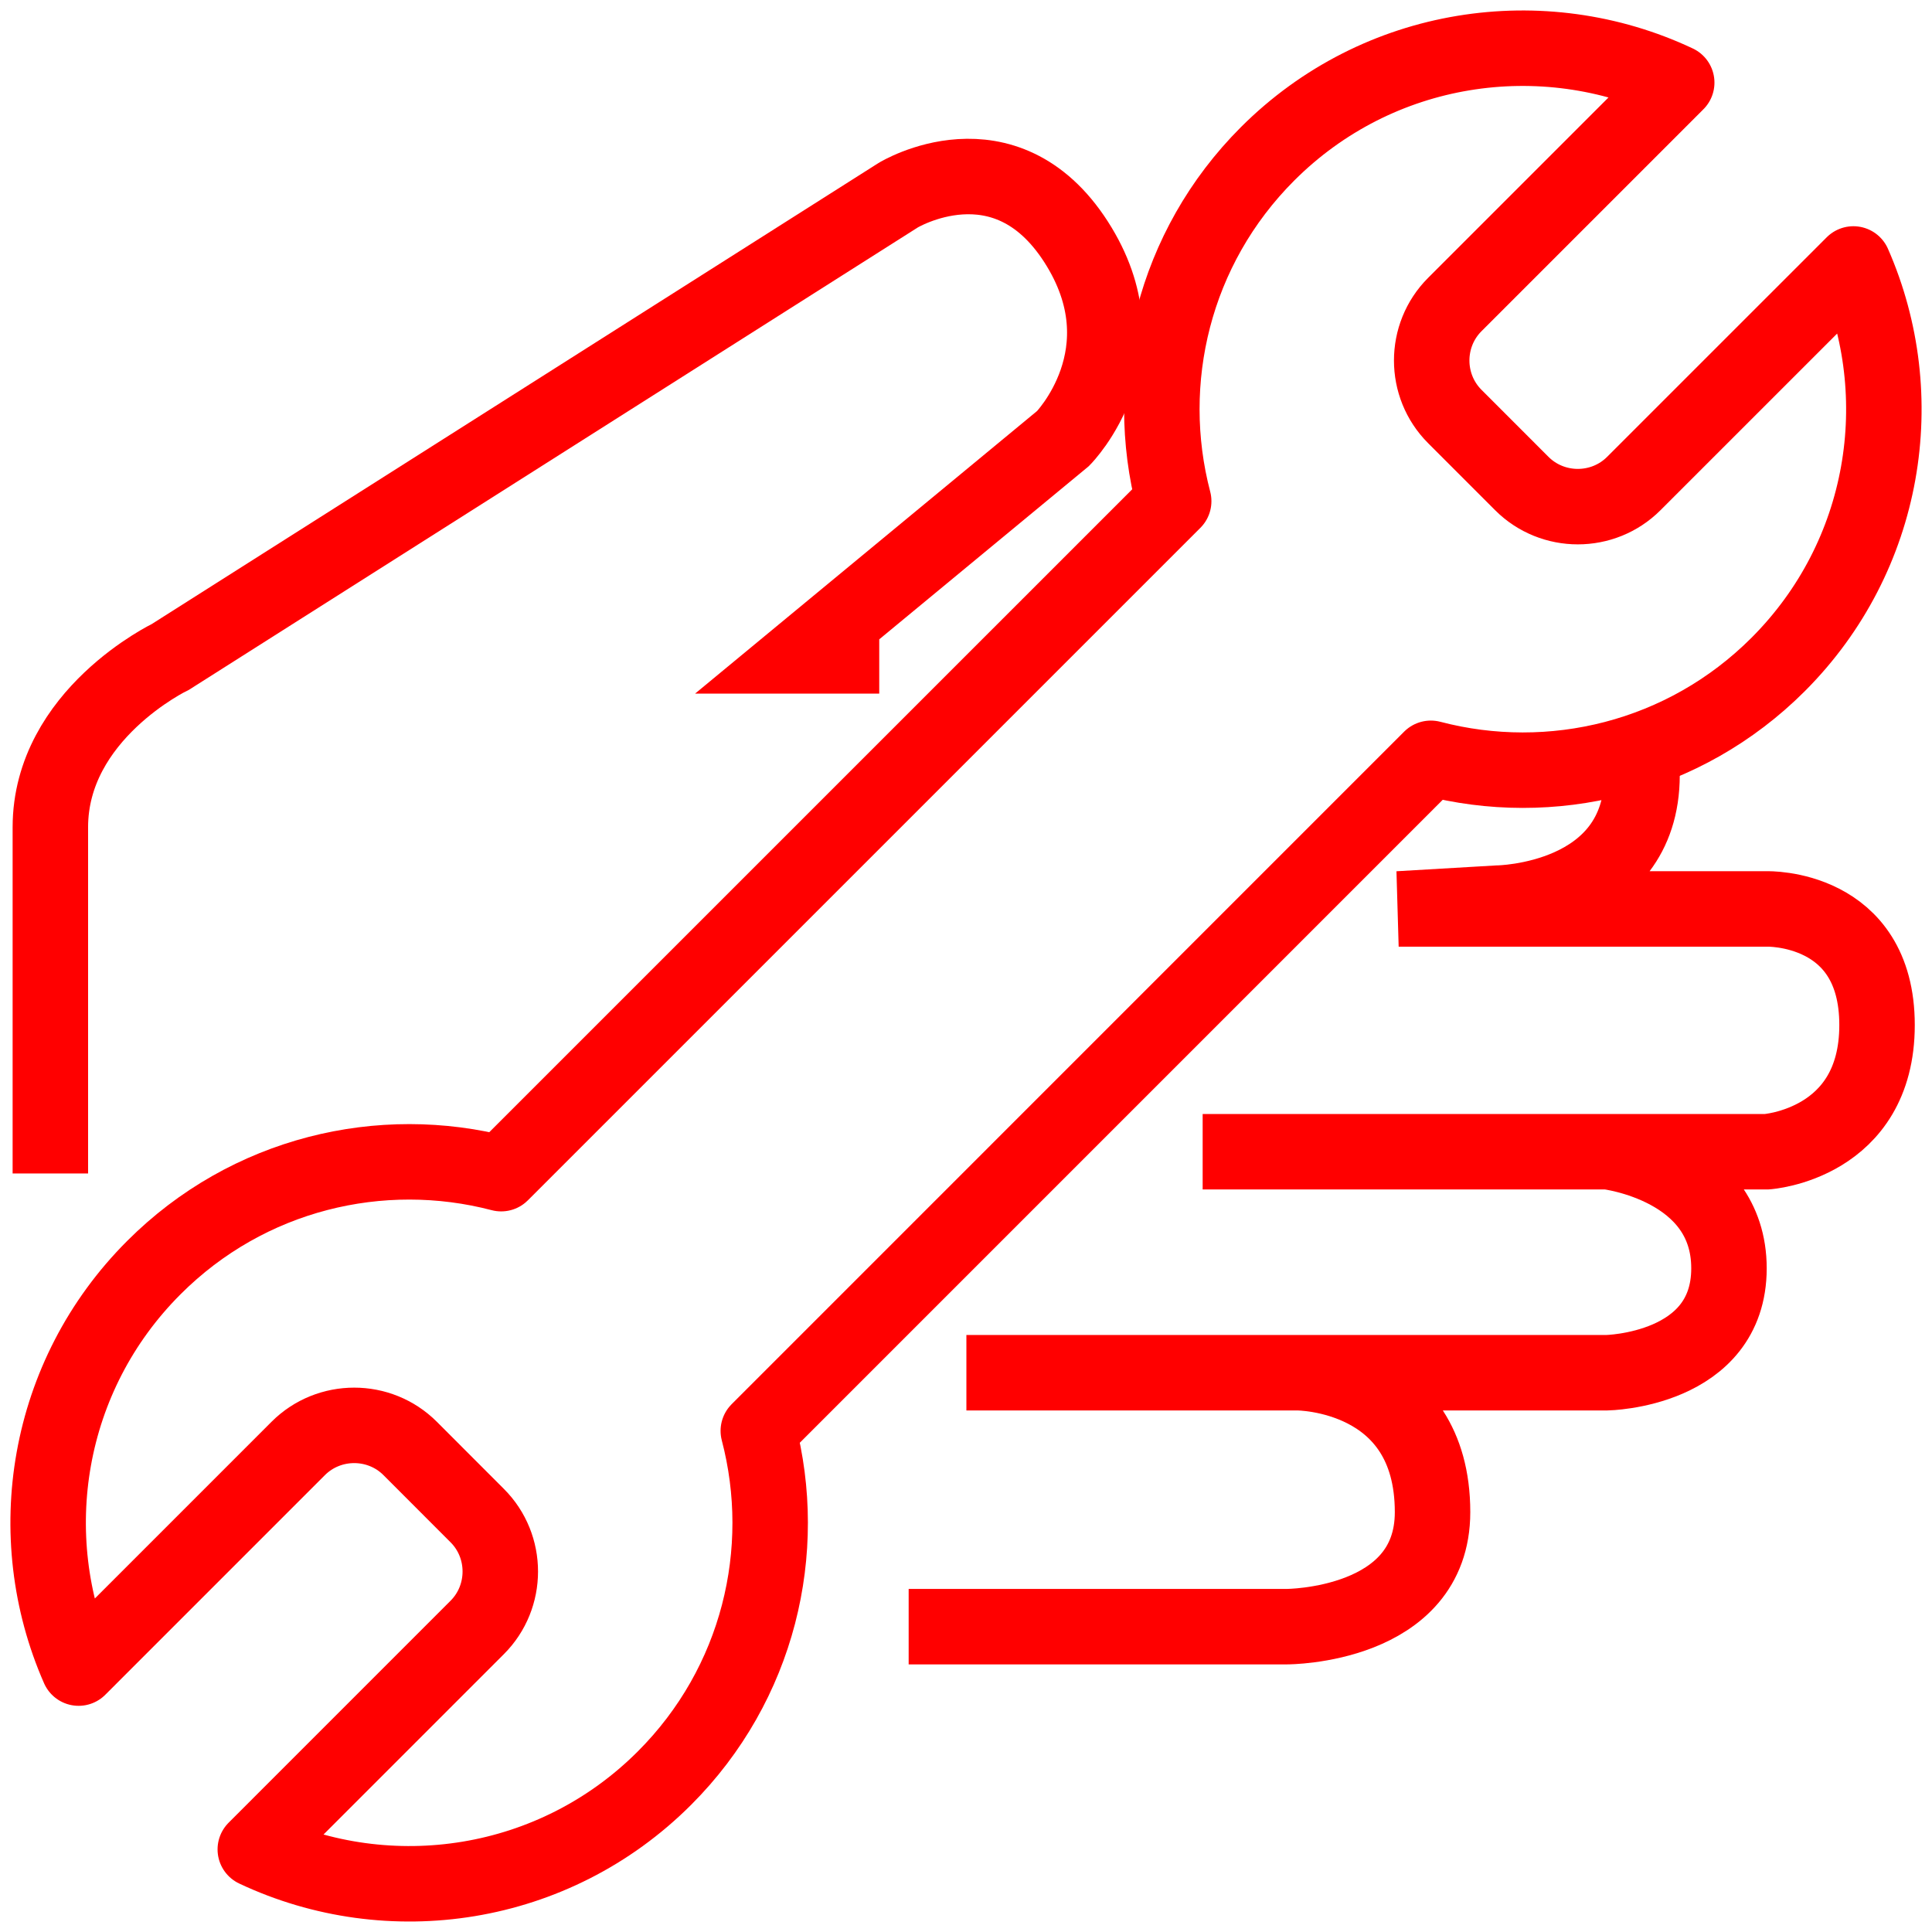 <?xml version="1.0" encoding="utf-8"?>
<!-- Generator: Adobe Illustrator 16.0.0, SVG Export Plug-In . SVG Version: 6.00 Build 0)  -->
<!DOCTYPE svg PUBLIC "-//W3C//DTD SVG 1.1//EN" "http://www.w3.org/Graphics/SVG/1.1/DTD/svg11.dtd">
<svg version="1.1" id="Calque_1" xmlns="http://www.w3.org/2000/svg" xmlns:xlink="http://www.w3.org/1999/xlink" x="0px" y="0px"
	 width="128px" height="128px" viewBox="0 0 128 128" enable-background="new 0 0 128 128" xml:space="preserve">
<g id="Calque_1_2_" display="none">
	<g id="Calque_1_1_" display="inline">
		<g id="Calque_2">
		</g>
		<g>
			<path fill="none" stroke="#FF0000" stroke-width="5" stroke-linecap="round" stroke-linejoin="round" stroke-miterlimit="10" d="
				M25.871,81.3c7.763,0,14.633,3.749,18.957,9.521C45.495,78.328,55.805,68.4,68.46,68.4c7.649,0,14.435,3.638,18.767,9.266
				c1.754-11.357,11.543-20.062,23.392-20.062c5.444,0,10.448,1.856,14.45,4.945C115.395,39.843,92.876,23.92,66.634,23.92
				c-35.066,0-63.493,28.427-63.493,63.492c0,3.066,0.23,6.08,0.65,9.029C7.226,87.584,15.805,81.3,25.871,81.3z"/>
		</g>
		<path fill="none" stroke="#FF0000" stroke-width="5" stroke-linecap="round" stroke-linejoin="round" stroke-miterlimit="10" d="
			M84.359,26.44c-0.113-0.824-0.172-1.666-0.172-2.521c0-10.118,8.201-18.319,18.317-18.319c10.117,0,18.317,8.201,18.317,18.319
			c0,7.563-4.582,14.056-11.123,16.852"/>
		
			<line fill="none" stroke="#FF0000" stroke-width="5" stroke-linecap="round" stroke-linejoin="round" stroke-miterlimit="10" x1="61.331" y1="69.498" x2="78.684" y2="126.247"/>
	</g>
	<g id="Calque_2_1_" display="inline">
		<g>
			<path fill="#FF0000" d="M114.307,61.503c0.33-0.635,0.494-1.318,0.494-1.998c0-1.504-0.797-2.974-2.211-3.765
				c-0.646-0.365-1.387-0.55-2.088-0.544c-1.438-0.005-2.845,0.729-3.652,2.032c-3.25-1.229-6.678-1.818-10.141-1.813
				c-7.82,0-15.822,2.98-22.805,8.293l1.724,3.866c0.421-0.079,0.843-0.118,1.251-0.118c0.988,0,1.896,0.219,2.729,0.685
				c1.273,0.719,2.178,1.902,2.703,3.502l0.623,1.938l1.978-0.493c0.565-0.146,1.134-0.214,1.678-0.214
				c0.978,0,1.874,0.219,2.704,0.686c1.27,0.707,2.18,1.891,2.705,3.502l0.617,1.93l1.975-0.487
				c0.416-0.106,0.844-0.162,1.279-0.162c0.539,0,1.109,0.095,1.729,0.298L83.3,104.656c-4.967-0.971-10.504-1.655-16.385-1.661
				c-3.939,0.006-7.721,0.31-11.29,0.797L47.92,50.488c1.431,0.185,2.486,0.673,3.653,1.588l1.684,1.363l1.375-1.684
				c1.745-2.149,3.934-3.501,6.414-3.844c0.421-0.062,0.831-0.089,1.257-0.089c2.06,0,4.095,0.702,5.982,2.026l1.66,1.161
				l1.279-1.571c1.752-2.149,3.922-3.49,6.432-3.844c0.402-0.063,0.818-0.09,1.24-0.09c2.451,0,4.896,0.999,7.047,2.868l3.311-2.727
				C79.455,28.582,63.469,17.494,46.13,17.427c0-0.022,0-0.039,0-0.063c0-0.229-0.017-0.472-0.056-0.724
				c-0.382-2.687-2.671-4.64-5.32-4.64c-0.258,0-0.516,0.017-0.774,0.056c-2.671,0.376-4.624,2.66-4.624,5.319
				c0,0.258,0.017,0.522,0.056,0.774c0.022,0.219,0.067,0.427,0.124,0.634C19.095,23.218,6.728,37.661,1.605,56.116l3.709,2.048
				c1.661-1.829,3.681-2.985,5.97-3.299c0.416-0.062,0.831-0.09,1.246-0.09c2.054,0,4.096,0.702,5.982,2.02l1.667,1.167l1.279-1.582
				c1.739-2.138,3.917-3.484,6.414-3.838c0.41-0.057,0.825-0.084,1.246-0.084c2.06,0,4.096,0.702,5.993,2.02l1.655,1.173
				l1.285-1.577c1.268-1.554,2.94-2.732,5.51-3.316l7.771,53.733c-13.551,2.521-22.967,7.345-23.09,7.401
				c-0.897,0.455-1.363,1.471-1.122,2.444c0.236,0.978,1.111,1.661,2.11,1.661h75.366c1.004,0,1.879-0.686,2.114-1.661
				c0.235-0.979-0.226-1.989-1.123-2.444c-0.104-0.045-7.183-3.664-17.854-6.273l13.436-24.459c0.195,0.342,0.337,0.713,0.466,1.16
				l0.521,2.115l2.109-0.526c0.584-0.146,1.155-0.214,1.707-0.214c0.975,0,1.866,0.226,2.688,0.68
				c1.273,0.719,2.182,1.896,2.703,3.502l0.623,1.919l1.965-0.478c0.578-0.142,1.145-0.207,1.693-0.207
				c0.978,0,1.881,0.219,2.717,0.679c1.459,0.825,2.457,2.301,2.896,4.292l4.287-0.174c0.247-1.936,0.364-3.85,0.364-5.734
				C125.916,77.482,121.949,67.637,114.307,61.503z M40.597,16.36c0.067-0.011,0.112-0.011,0.157-0.011l0,0
				c0.488,0,0.948,0.381,1.016,0.897c0.006,0.034,0.006,0.073,0.006,0.118c0.005,0.224-0.107,0.499-0.387,0.763l-0.5,0.455
				l-0.606-0.326c-0.371-0.219-0.528-0.438-0.567-0.718c-0.011-0.073-0.017-0.118-0.017-0.163
				C39.7,16.888,40.081,16.428,40.597,16.36z M35.985,49.916c-2.11-1.145-4.444-1.807-6.868-1.807c-0.612,0-1.234,0.04-1.863,0.124
				c-3.053,0.432-5.746,1.891-7.878,3.984c-2.11-1.139-4.433-1.795-6.846-1.79c-0.606,0-1.234,0.04-1.857,0.129
				c-0.999,0.134-1.964,0.387-2.879,0.729c6.015-15.403,17.575-26.406,31.85-28.971l1.386-0.252l2.003-0.163
				c0.993-0.084,1.986-0.123,2.974-0.123c13.254-0.011,26.031,7.334,35.228,19.583c-0.764-0.135-1.549-0.202-2.34-0.202
				c-0.61,0-1.229,0.04-1.855,0.129c-3.061,0.426-5.758,1.891-7.896,3.984c-2.1-1.139-4.428-1.801-6.84-1.801
				c-0.617,0-1.246,0.045-1.874,0.135c-3.019,0.416-5.688,1.863-7.816,3.922c-1.739-0.977-3.731-1.498-5.92-1.481
				c-0.825,0-1.689,0.062-2.592,0.19C40.709,46.695,37.994,48.047,35.985,49.916z M93.141,111.65H40.687
				c3.209-1.026,7.037-2.055,11.268-2.856l0.028,0.213l4.304-0.622l-0.045-0.285c3.389-0.467,6.969-0.759,10.673-0.759
				c10.089,0,19.304,2.109,25.976,4.229C92.973,111.596,93.057,111.622,93.141,111.65z M120.467,85.99
				c-1.504-0.842-3.164-1.229-4.803-1.229c-0.012,0-0.018,0-0.021,0c-0.293,0-0.572,0.013-0.865,0.033
				c-0.887-1.729-2.221-3.228-3.993-4.214c-1.503-0.85-3.171-1.24-4.813-1.24c-0.273,0-0.545,0.014-0.813,0.033
				c-0.836-1.607-2.233-2.962-4.057-3.943c-1.752-0.977-3.535-1.447-5.23-1.441c-0.145,0-0.291,0.006-0.443,0.012
				c-0.886-1.738-2.227-3.243-4.006-4.242c-1.521-0.842-3.182-1.24-4.831-1.234c-0.286,0-0.571,0.014-0.858,0.033
				c-0.893-1.728-2.229-3.215-3.994-4.208c-0.17-0.096-0.344-0.18-0.512-0.264c5.051-2.834,10.395-4.326,15.486-4.32
				c3.822,0,7.508,0.824,10.908,2.547l0.797,0.41l1.1,0.695c7.375,4.681,11.621,13.248,12.01,23.259
				C121.197,86.428,120.844,86.197,120.467,85.99z"/>
		</g>
	</g>
	
		<path display="inline" fill="none" stroke="#FF0000" stroke-width="5" stroke-linecap="round" stroke-linejoin="round" stroke-miterlimit="10" d="
		M24.565,90.287c-1.729,1.729-4.646,1.617-6.515-0.25l-2.559-2.561c-1.868-1.867-1.98-4.785-0.251-6.515L30.602,65.6
		c1.73-1.729,4.647-1.618,6.516,0.25l2.559,2.561c1.868,1.867,1.98,4.783,0.25,6.516L24.565,90.287z"/>
	
		<path display="inline" fill="none" stroke="#FF0000" stroke-width="5" stroke-linecap="round" stroke-linejoin="round" stroke-miterlimit="10" d="
		M34.638,100.357c-1.729,1.73-4.646,1.619-6.515-0.25l-2.559-2.558c-1.868-1.868-1.98-4.786-0.251-6.517l22.416-22.415
		c1.73-1.729,4.647-1.618,6.516,0.25l2.559,2.559c1.868,1.869,1.98,4.785,0.25,6.517L34.638,100.357z"/>
	
		<path display="inline" fill="none" stroke="#FF0000" stroke-width="5" stroke-linecap="round" stroke-linejoin="round" stroke-miterlimit="10" d="
		M44.71,110.43c-1.729,1.731-4.646,1.619-6.515-0.25l-2.559-2.558c-1.868-1.868-1.98-4.786-0.251-6.517L54.321,82.17
		c1.73-1.73,4.647-1.617,6.516,0.251l2.559,2.558c1.868,1.869,1.98,4.787,0.25,6.517L44.71,110.43z"/>
	
		<path display="inline" fill="none" stroke="#FF0000" stroke-width="5" stroke-linecap="round" stroke-linejoin="round" stroke-miterlimit="10" d="
		M54.783,120.503c-1.729,1.729-4.646,1.618-6.515-0.251l-2.559-2.559c-1.868-1.868-1.98-4.786-0.251-6.517L60.82,95.814
		c1.73-1.729,4.648-1.615,6.516,0.252l2.559,2.559c1.869,1.869,1.98,4.786,0.25,6.516L54.783,120.503z"/>
	
		<path display="inline" fill="none" stroke="#FF0000" stroke-width="5" stroke-linecap="round" stroke-linejoin="round" stroke-miterlimit="10" d="
		M20.952,75.25L9.2,62.006c0,0-13.642-21.09,7.177-39.235c26.078-22.728,44.26,3.11,44.26,3.11"/>
	
		<path display="inline" fill="none" stroke="#FF0000" stroke-width="5" stroke-linecap="round" stroke-linejoin="round" stroke-miterlimit="10" d="
		M79.298,47.413l29.427,30.53c0,0,6.221,5.595,1.196,10.619c-5.024,5.022-9.81,2.951-9.81,2.951l-16.986-18.98"/>
	
		<path display="inline" fill="none" stroke="#FF0000" stroke-width="5" stroke-linecap="round" stroke-linejoin="round" stroke-miterlimit="10" d="
		M71.372,105.068c0,0,9.36,10.289,15.342,4.308s1.914-7.79,1.914-7.79L71.372,84.489"/>
	
		<path display="inline" fill="none" stroke="#FF0000" stroke-width="5" stroke-linecap="round" stroke-linejoin="round" stroke-miterlimit="10" d="
		M101.068,91.938c0,0,2.632,4.28-2.633,8.349c-5.263,4.065-8.457,1.301-8.457,1.301"/>
	
		<path display="inline" fill="none" stroke="#FF0000" stroke-width="5" stroke-linecap="round" stroke-linejoin="round" stroke-miterlimit="10" d="
		M101.727,37.843c0,0-3.699,5.263-11.748,5.263s-9.304-2.631-9.304-2.631s-6.88-4.545-14.296,2.631
		c-7.417,7.178-6.46,8.374-13.876,8.613c-7.416,0.239-7.93-4.306-8.271-5.742s25.975-27.752,25.975-27.752s4.546-4.808,14.833-4.808
		c10.288,0,16.028,3.373,19.856,5.765s18.662,16.047,19.619,32.545c0.955,16.5-17.039,24.921-17.039,24.921"/>
</g>
<g id="Calque_2_2_" display="none">
	<g display="inline">
		<g>
			<g>
				<g>
					<path fill="#FF0000" d="M65.346,78.688v-4.713h48.723c2.929-0.007,5.291-2.382,5.298-5.304l0,0
						c-0.007-2.923-2.369-5.292-5.298-5.298l0,0H65.346v-4.717h48.723c5.531,0.003,10.012,4.483,10.012,10.015l0,0
						c0,5.532-4.479,10.017-10.012,10.017l0,0H65.346L65.346,78.688z"/>
				</g>
			</g>
		</g>
		<g>
			<g>
				<g>
					<path fill="#FF0000" d="M65.35,93.997v-4.713h40.366c2.923-0.007,5.291-2.376,5.298-5.298l0,0
						c-0.007-2.93-2.375-5.299-5.298-5.299l0,0v-4.713c5.531,0,10.013,4.479,10.013,10.012l0,0c0,5.525-4.48,10.011-10.013,10.011
						l0,0H65.35L65.35,93.997z"/>
				</g>
			</g>
		</g>
		<g>
			<g>
				<g>
					<path fill="#FF0000" d="M10.437,104.82c-3.145-3.049-4.78-7.51-4.769-12.831l0,0V55.101c0-3.755,1.771-7.113,4.507-9.257l0,0
						l0.087-0.066l0.099-0.063c0.021-0.012,40.452-25.816,46.978-29.712l0,0c1.33-0.746,4.008-2.528,7.315-2.585l0,0
						c6.494,0,11.748,5.267,11.755,11.755l0,0c0,4.022-2.033,7.588-5.111,9.702l0,0L60.855,43.35h39.293
						c5.531,0,10.012,4.483,10.012,10.011l0,0c0,5.532-4.479,10.009-10.012,10.014l0,0V58.66c2.922-0.006,5.291-2.375,5.297-5.3l0,0
						c-0.006-2.922-2.375-5.294-5.297-5.297l0,0H47.56l20.948-17.001l0.085-0.048c1.87-1.275,3.103-3.407,3.103-5.841l0,0
						c-0.012-3.887-3.156-7.032-7.041-7.042l0,0c-1.355-0.057-3.694,1.155-4.897,1.921l0,0c-3.141,1.873-14.903,9.308-25.813,16.241
						l0,0c-10.25,6.508-19.774,12.582-20.931,13.321l0,0c-1.605,1.293-2.625,3.262-2.63,5.487l0,0V91.99
						c0.015,4.42,1.284,7.438,3.336,9.453l0,0c2.06,1.996,5.129,3.149,9.276,3.156l0,0h63.228c2.935-0.007,5.297-2.375,5.303-5.298
						l0,0c-0.006-2.935-2.368-5.292-5.303-5.305l0,0v-4.713c5.537,0,10.018,4.485,10.018,10.018l0,0
						c0,5.531-4.479,10.005-10.018,10.005l0,0H22.995c-0.019,0.006-0.036,0.006-0.055,0.006l0,0
						C17.952,109.307,13.557,107.852,10.437,104.82L10.437,104.82z"/>
				</g>
			</g>
		</g>
	</g>
</g>
<g id="Calque_3">
	<path fill="none" stroke="#FF0000" stroke-width="5" stroke-miterlimit="10" d="M58.252,43.453h-5.25l17.433-14.406
		c0,0,5.593-5.658,0.856-13.026s-11.776-3.093-11.776-3.093L11.292,43.52c0,0-7.956,3.815-7.956,11.292v22.933"/>
	<path fill="none" stroke="#FF0000" stroke-width="5" stroke-miterlimit="10" d="M60.201,107.77c13.688,0,25.064,0,25.064,0
		s9.645,0,9.645-7.587c0-9.236-8.915-9.236-8.915-9.236H64.026h42.423c0,0,8.1-0.132,8.1-6.917s-8.032-7.725-8.032-7.725H79.679
		h37.376c0,0,7.304-0.49,7.304-8.394c0-7.904-7.304-7.692-7.304-7.692h-24.39l6.584-0.385c0,0,9.54-0.104,9.54-8.486"/>
</g>
<path fill="none" stroke="#FF0000" stroke-width="5" stroke-linecap="round" stroke-linejoin="round" stroke-miterlimit="10" d="
	M50.24,94.8l44.557-44.56c7.953,2.088,16.773,0.02,23.008-6.215c7.176-7.177,8.84-17.776,4.988-26.537l-14.549,14.547
	c-2.039,2.041-5.379,2.041-7.42,0l-4.438-4.44c-2.043-2.041-2.043-5.38,0-7.421l14.701-14.701
	c-8.869-4.182-19.782-2.609-27.11,4.723c-6.234,6.236-8.303,15.054-6.217,23.008L33.204,77.758
	c-7.955-2.082-16.775-0.016-23.009,6.223c-7.176,7.172-8.84,17.774-4.987,26.534l14.548-14.549c2.041-2.042,5.38-2.042,7.42,0
	l4.439,4.444c2.041,2.035,2.041,5.377,0,7.414l-14.701,14.703c8.869,4.182,19.779,2.609,27.109-4.722
	C50.259,111.57,52.327,102.753,50.24,94.8z"/>
</svg>
